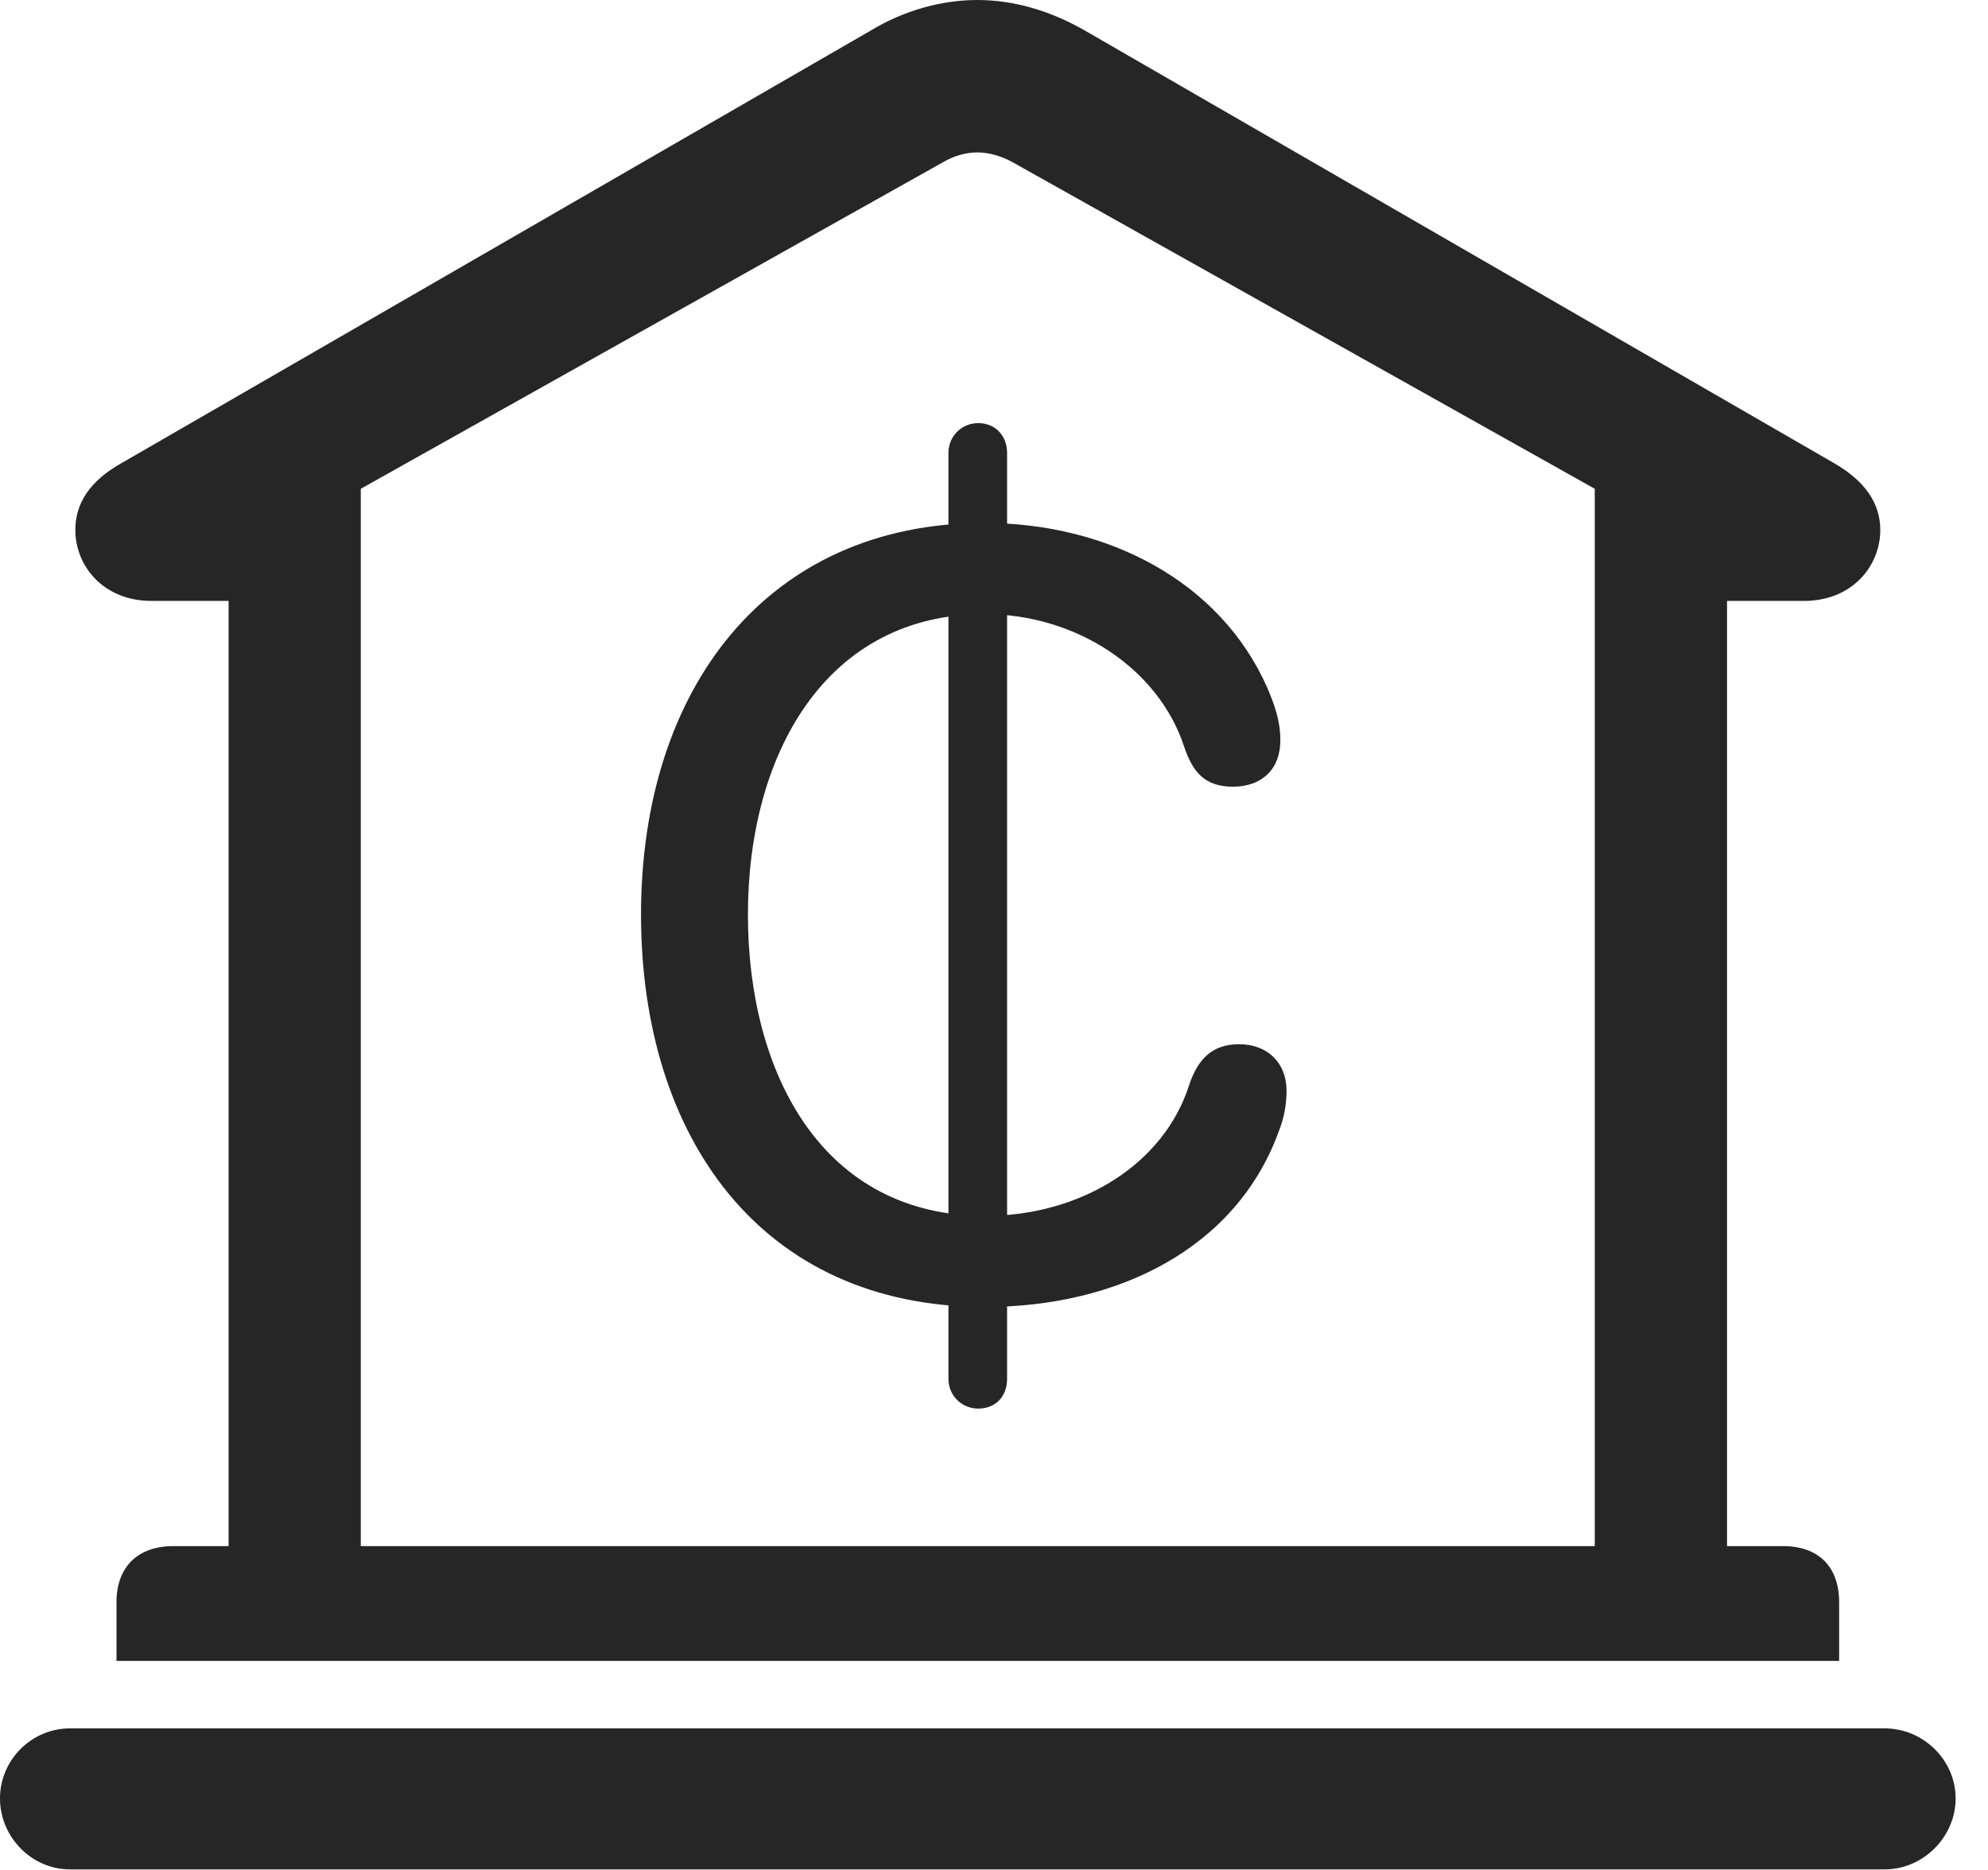 <?xml version="1.0" encoding="UTF-8"?>
<!--Generator: Apple Native CoreSVG 326-->
<!DOCTYPE svg
PUBLIC "-//W3C//DTD SVG 1.1//EN"
       "http://www.w3.org/Graphics/SVG/1.1/DTD/svg11.dtd">
<svg version="1.1" xmlns="http://www.w3.org/2000/svg" xmlns:xlink="http://www.w3.org/1999/xlink" viewBox="0 0 22.168 20.85">
 <g>
  <rect height="20.85" opacity="0" width="22.168" x="0" y="0"/>
  <path d="M1.299 18.516L20.508 18.516L20.508 17.861C20.508 17.471 20.283 17.236 19.883 17.236L19.258 17.236L19.258 6.699L20.117 6.699C20.654 6.699 20.967 6.309 20.967 5.908C20.967 5.615 20.801 5.361 20.439 5.156L12.1 0.342C11.709 0.117 11.299 0 10.898 0C10.498 0 10.078 0.117 9.707 0.342L1.367 5.156C0.996 5.361 0.84 5.615 0.84 5.908C0.84 6.309 1.152 6.699 1.689 6.699L2.549 6.699L2.549 17.236L1.934 17.236C1.533 17.236 1.299 17.471 1.299 17.861ZM4.023 17.236L4.023 5.449L10.518 1.807C10.635 1.738 10.771 1.699 10.898 1.699C11.025 1.699 11.162 1.738 11.289 1.807L17.783 5.449L17.783 17.236ZM0.781 20.84L21.016 20.84C21.445 20.84 21.807 20.479 21.807 20.049C21.807 19.619 21.445 19.268 21.016 19.268L0.781 19.268C0.352 19.268 0 19.619 0 20.049C0 20.479 0.352 20.84 0.781 20.84Z" fill="black" fill-opacity="0.85"/>
  <path d="M10.986 14.57C12.451 14.57 13.779 13.926 14.258 12.617C14.316 12.471 14.346 12.324 14.346 12.158C14.346 11.846 14.131 11.641 13.818 11.641C13.516 11.641 13.359 11.807 13.262 12.09C12.979 12.988 12.041 13.555 10.986 13.555C9.16 13.555 8.34 11.953 8.34 10.195C8.34 8.408 9.209 6.846 10.977 6.846C12.012 6.846 12.92 7.461 13.203 8.32C13.301 8.613 13.438 8.77 13.75 8.77C14.062 8.77 14.277 8.584 14.277 8.252C14.277 8.027 14.209 7.852 14.131 7.666C13.604 6.475 12.344 5.83 10.977 5.83C8.555 5.83 7.148 7.676 7.148 10.195C7.148 12.666 8.477 14.57 10.986 14.57ZM10.908 15.703C11.104 15.703 11.23 15.566 11.23 15.371L11.23 5.049C11.23 4.863 11.104 4.717 10.908 4.717C10.723 4.717 10.576 4.863 10.576 5.049L10.576 15.371C10.576 15.557 10.723 15.703 10.908 15.703Z" fill="black" fill-opacity="0.85"/>
 </g>
</svg>

